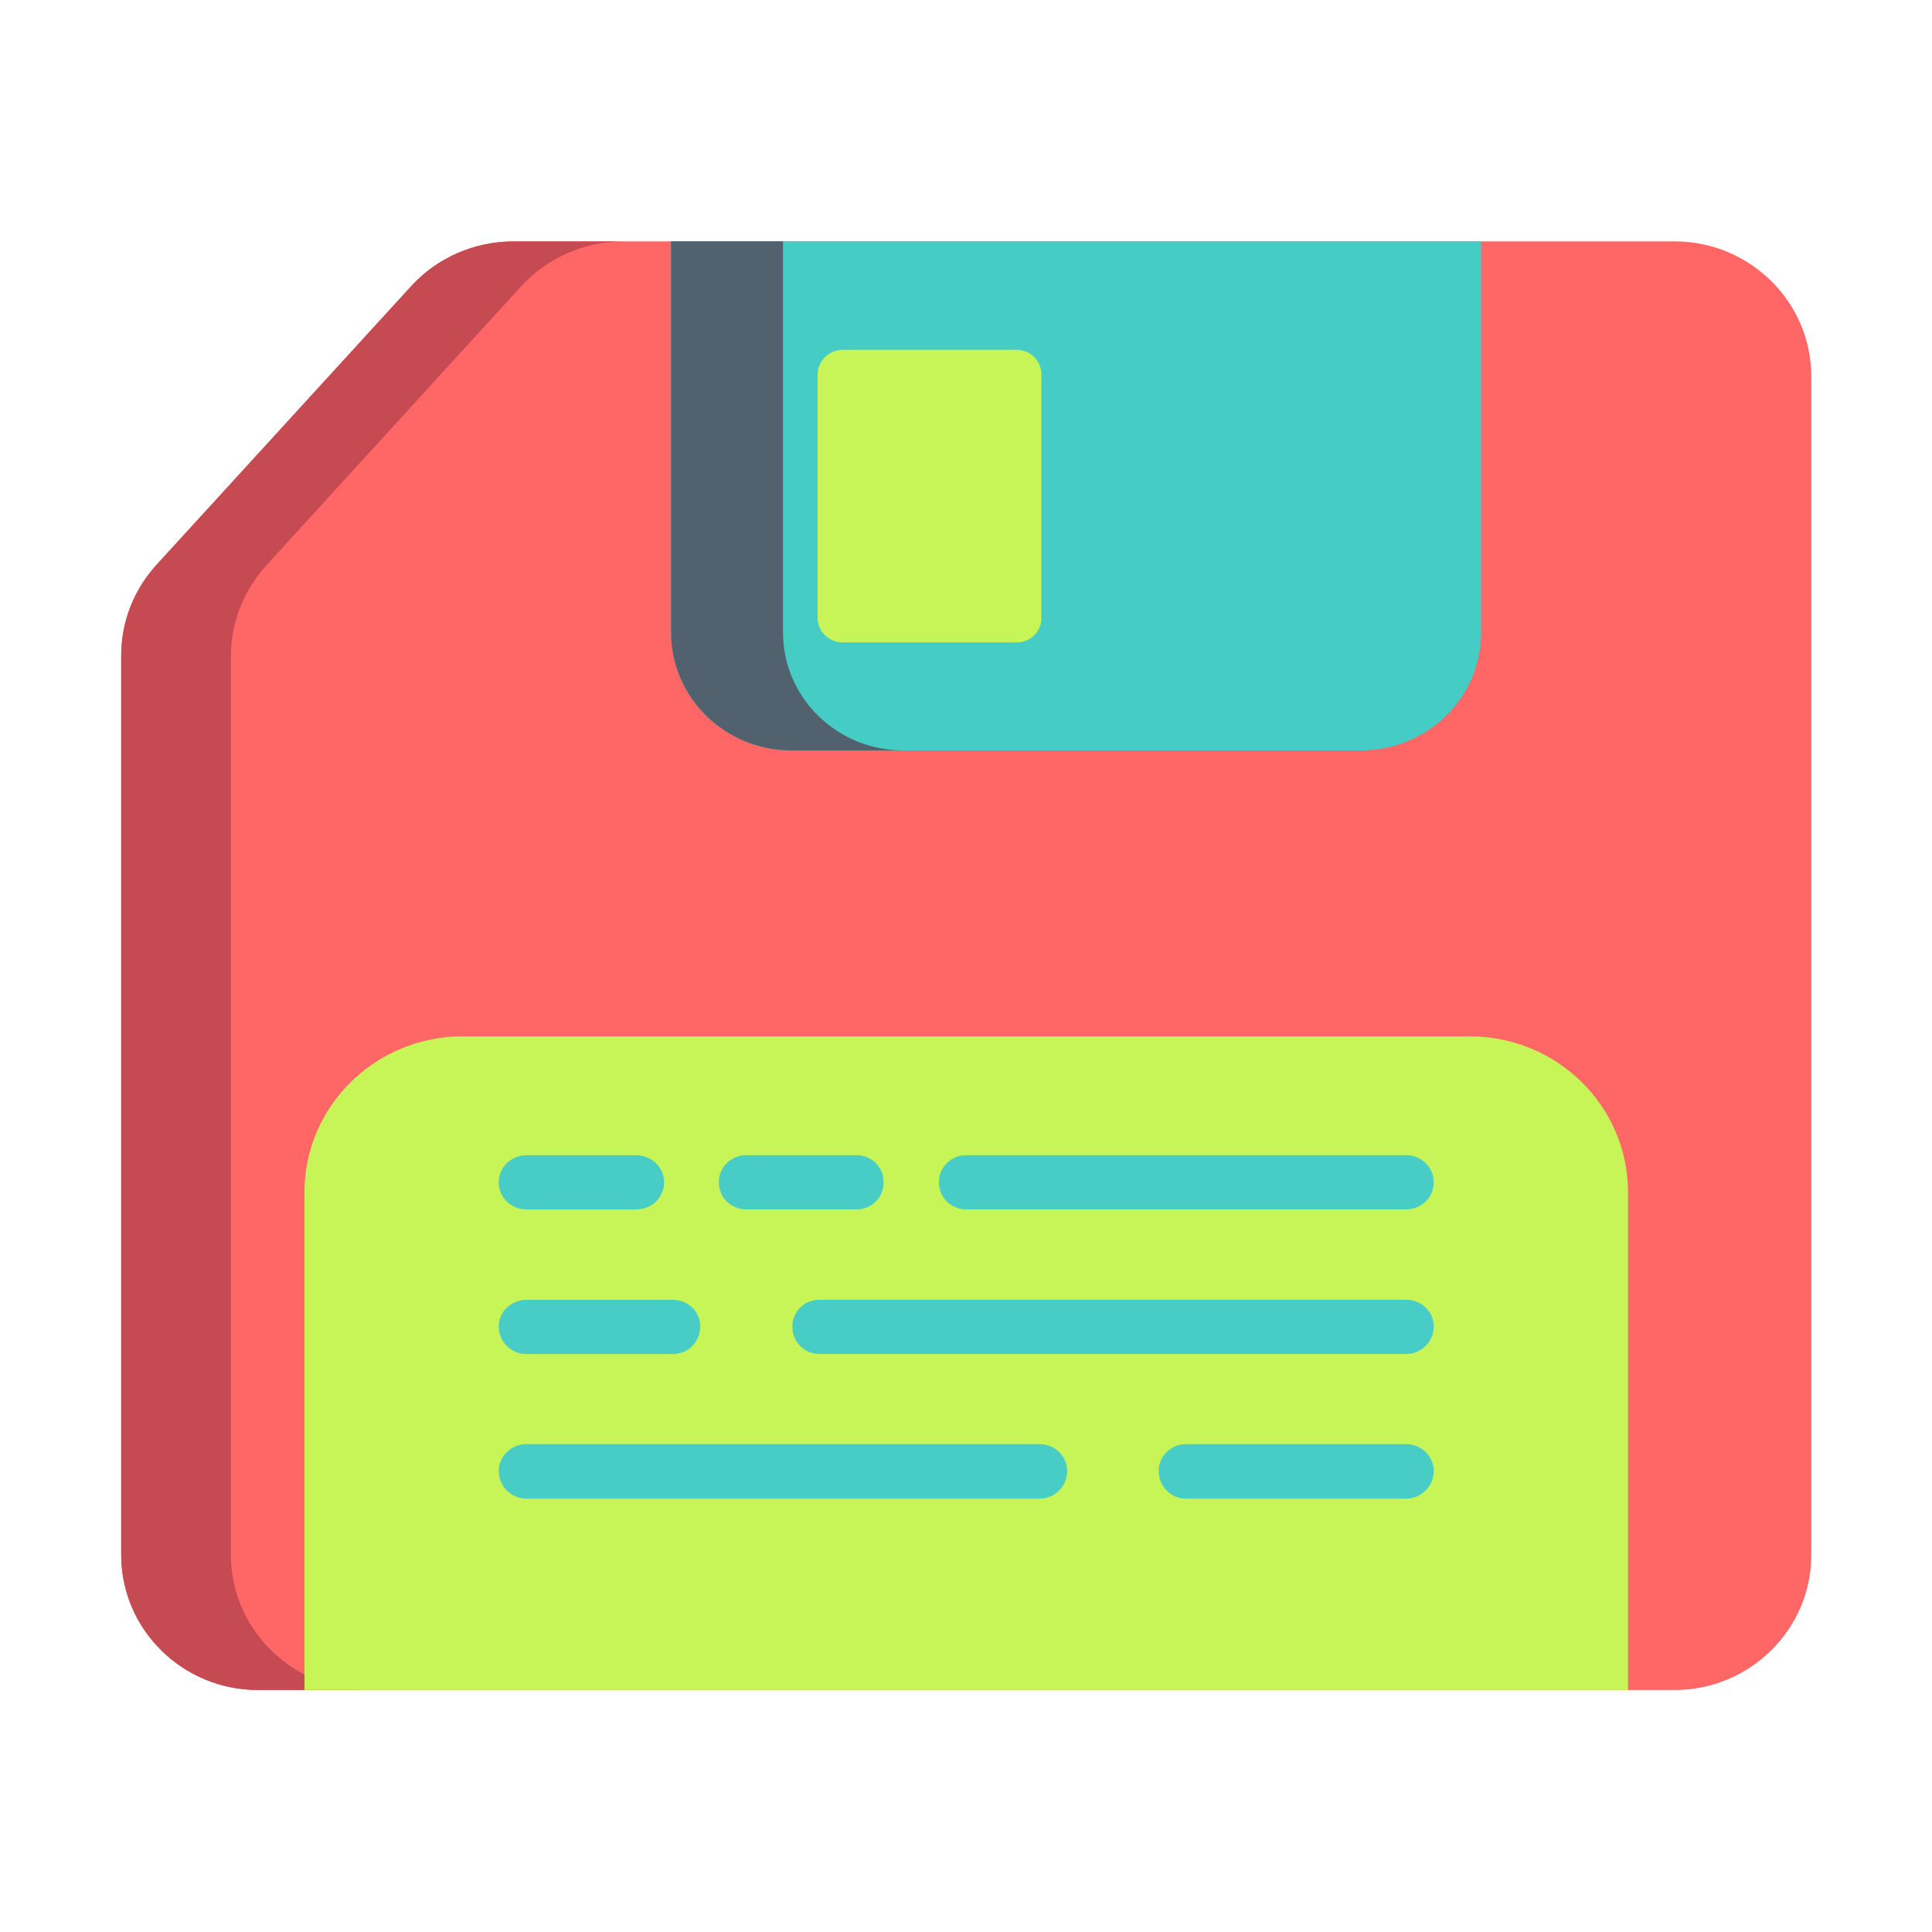 <?xml version="1.0" encoding="UTF-8" standalone="no"?>
<svg
   xmlns:dc="http://purl.org/dc/elements/1.1/"
   xmlns:cc="http://creativecommons.org/ns#"
   xmlns:rdf="http://www.w3.org/1999/02/22-rdf-syntax-ns#"
   xmlns:svg="http://www.w3.org/2000/svg"
   xmlns="http://www.w3.org/2000/svg"
   xmlns:sodipodi="http://sodipodi.sourceforge.net/DTD/sodipodi-0.dtd"
   xmlns:inkscape="http://www.inkscape.org/namespaces/inkscape"
   viewBox="0 0 32 32"
   version="1.1"
   id="svg6"
   sodipodi:docname="savemodified_extralarge.svg"
   inkscape:version="0.92.4 (unknown)">
  <defs
     id="defs10" />
  <sodipodi:namedview
     pagecolor="#ffffff"
     bordercolor="#666666"
     borderopacity="1"
     objecttolerance="10"
     gridtolerance="10"
     guidetolerance="10"
     inkscape:pageopacity="0"
     inkscape:pageshadow="2"
     inkscape:window-width="1366"
     inkscape:window-height="768"
     id="namedview8"
     showgrid="true"
     inkscape:zoom="10.429825"
     inkscape:cx="7.0226233"
     inkscape:cy="16"
     inkscape:window-x="0"
     inkscape:window-y="0"
     inkscape:window-maximized="1"
     inkscape:current-layer="svg6">
    <inkscape:grid
       type="xygrid"
       id="grid854" />
  </sodipodi:namedview>
  <g
     transform="matrix(-1.333,0,0,1.313,32,0.239)"
     id="g855"
     style="stroke-width:0.756">
    <path
       inkscape:connector-curvature="0"
       id="path2"
       d="M 3.199,21.137 C 2.262,21.137 1.5,20.371 1.5,19.434 V 4.566 c 0,-0.938 0.762,-1.703 1.699,-1.703 h 14.43 c 0.484,0 0.945,0.207 1.266,0.562 l 3.172,3.523 C 22.348,7.266 22.5,7.668 22.5,8.086 v 11.348 c 0,0.938 -0.762,1.703 -1.699,1.703 z m 0,0"
       style="fill:#ff6666;fill-opacity:1;fill-rule:nonzero;stroke:none;stroke-width:0.756" />
    <path
       inkscape:connector-curvature="0"
       id="path4"
       d="M 22.066,6.949 18.895,3.426 c -0.32,-0.355 -0.781,-0.562 -1.266,-0.562 h -1.363 c 0.48,0 0.938,0.207 1.262,0.562 l 3.168,3.523 c 0.281,0.316 0.441,0.719 0.441,1.137 v 11.348 c 0,0.938 -0.766,1.703 -1.703,1.703 h 1.367 c 0.938,0 1.699,-0.766 1.699,-1.703 V 8.086 c 0,-0.418 -0.152,-0.82 -0.434,-1.137 z m 0,0"
       style="fill:#c54a51;fill-opacity:1;fill-rule:nonzero;stroke:none;stroke-width:0.756" />
    <path
       inkscape:connector-curvature="0"
       id="path6"
       d="m 7.102,9.285 c -0.832,0 -1.5,-0.664 -1.5,-1.492 V 2.863 h 10.066 v 4.93 c 0,0.828 -0.672,1.492 -1.5,1.492 z m 0,0"
       style="fill:#45ccc5;fill-opacity:1;fill-rule:nonzero;stroke:none;stroke-width:0.756" />
    <path
       inkscape:connector-curvature="0"
       id="path8"
       d="m 14.277,2.863 v 4.93 c 0,0.828 -0.672,1.492 -1.5,1.492 h 1.391 c 0.828,0 1.5,-0.664 1.5,-1.492 V 2.863 Z m 0,0"
       style="fill:#51616e;fill-opacity:1;fill-rule:nonzero;stroke:none;stroke-width:0.756" />
    <path
       inkscape:connector-curvature="0"
       id="path10"
       d="m 3.777,21.137 v -6.277 c 0,-1.09 0.883,-1.969 1.969,-1.969 h 12.508 c 1.086,0 1.969,0.879 1.969,1.969 v 6.277 z m 0,0"
       style="fill:#c7f557;fill-opacity:1;fill-rule:nonzero;stroke:none;stroke-width:0.756" />
    <path
       inkscape:connector-curvature="0"
       id="path12"
       d="M 11.066,7.613 V 4.543 c 0,-0.172 0.137,-0.312 0.305,-0.312 h 2.164 c 0.172,0 0.312,0.141 0.312,0.312 v 3.07 c 0,0.172 -0.141,0.309 -0.312,0.309 h -2.164 c -0.168,0 -0.305,-0.137 -0.305,-0.309 z m 0,0"
       style="fill:#c7f557;fill-opacity:1;fill-rule:nonzero;stroke:none;stroke-width:0.756" />
    <path
       inkscape:connector-curvature="0"
       id="path14"
       d="M 6.535,15.074 H 12 c 0.188,0 0.34,-0.148 0.34,-0.344 0,-0.188 -0.152,-0.34 -0.34,-0.34 H 6.535 c -0.188,0 -0.344,0.152 -0.344,0.34 0,0.195 0.156,0.344 0.344,0.344 z m 0,0"
       style="fill:#47cdc6;fill-opacity:1;fill-rule:nonzero;stroke:none;stroke-width:0.756" />
    <path
       inkscape:connector-curvature="0"
       id="path16"
       d="m 13.363,15.074 h 1.367 c 0.195,0 0.344,-0.148 0.344,-0.344 0,-0.188 -0.148,-0.34 -0.344,-0.34 h -1.367 c -0.188,0 -0.336,0.152 -0.336,0.34 0,0.195 0.148,0.344 0.336,0.344 z m 0,0"
       style="fill:#47cdc6;fill-opacity:1;fill-rule:nonzero;stroke:none;stroke-width:0.756" />
    <path
       inkscape:connector-curvature="0"
       id="path18"
       d="m 17.465,14.391 h -1.363 c -0.191,0 -0.348,0.152 -0.348,0.34 0,0.195 0.156,0.344 0.348,0.344 h 1.363 c 0.188,0 0.344,-0.148 0.344,-0.344 0,-0.188 -0.156,-0.34 -0.344,-0.34 z m 0,0"
       style="fill:#47cdc6;fill-opacity:1;fill-rule:nonzero;stroke:none;stroke-width:0.756" />
    <path
       inkscape:connector-curvature="0"
       id="path20"
       d="m 6.535,16.898 h 7.289 c 0.188,0 0.336,-0.152 0.336,-0.348 0,-0.188 -0.148,-0.336 -0.336,-0.336 H 6.535 c -0.188,0 -0.344,0.148 -0.344,0.336 0,0.195 0.156,0.348 0.344,0.348 z m 0,0"
       style="fill:#47cdc6;fill-opacity:1;fill-rule:nonzero;stroke:none;stroke-width:0.756" />
    <path
       inkscape:connector-curvature="0"
       id="path22"
       d="m 17.465,16.215 h -1.82 c -0.188,0 -0.34,0.148 -0.34,0.336 0,0.195 0.152,0.348 0.34,0.348 h 1.82 c 0.188,0 0.344,-0.152 0.344,-0.348 0,-0.188 -0.156,-0.336 -0.344,-0.336 z m 0,0"
       style="fill:#47cdc6;fill-opacity:1;fill-rule:nonzero;stroke:none;stroke-width:0.756" />
    <path
       inkscape:connector-curvature="0"
       id="path24"
       d="M 9.27,18.035 H 6.535 c -0.188,0 -0.344,0.152 -0.344,0.34 0,0.191 0.156,0.348 0.344,0.348 h 2.734 c 0.188,0 0.34,-0.156 0.34,-0.348 0,-0.188 -0.152,-0.34 -0.34,-0.34 z m 0,0"
       style="fill:#47cdc6;fill-opacity:1;fill-rule:nonzero;stroke:none;stroke-width:0.756" />
    <path
       inkscape:connector-curvature="0"
       id="path26"
       d="m 17.465,18.035 h -6.375 c -0.191,0 -0.344,0.152 -0.344,0.34 0,0.191 0.152,0.348 0.344,0.348 h 6.375 c 0.188,0 0.344,-0.156 0.344,-0.348 0,-0.188 -0.156,-0.34 -0.344,-0.34 z m 0,0"
       style="fill:#47cdc6;fill-opacity:1;fill-rule:nonzero;stroke:none;stroke-width:0.756" />
  </g>
</svg>

